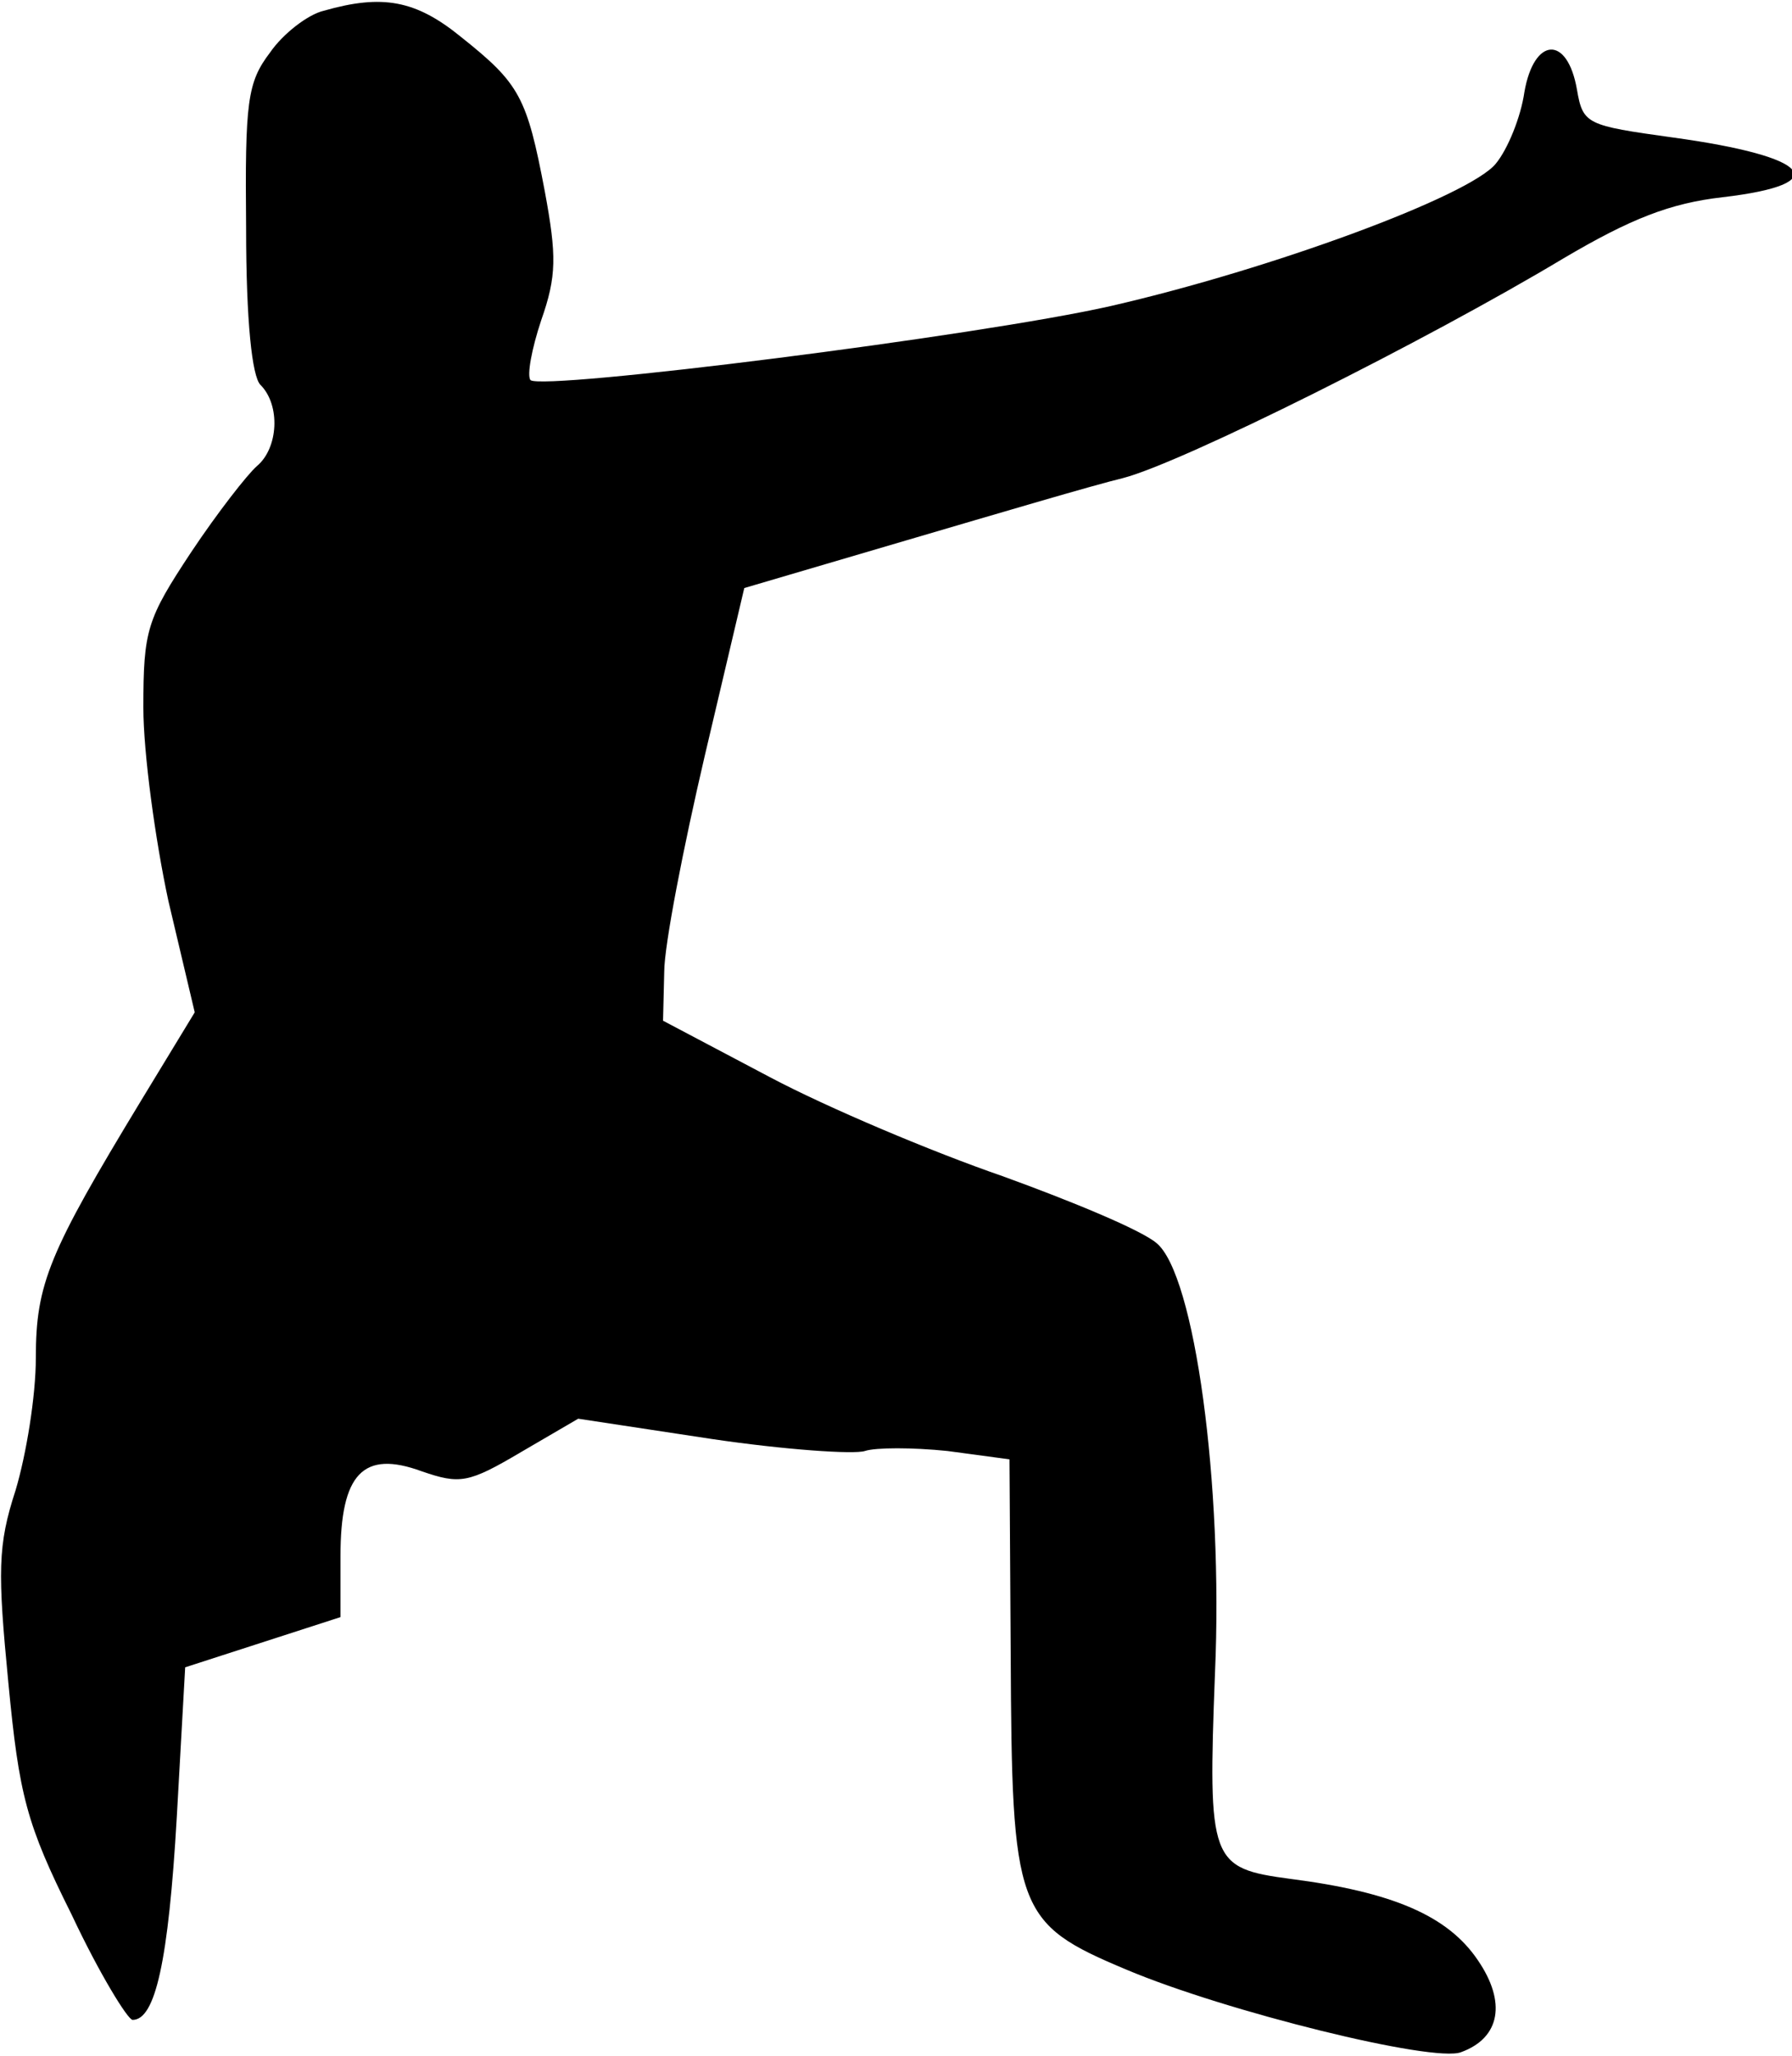 <?xml version="1.0" standalone="no"?>
<!DOCTYPE svg PUBLIC "-//W3C//DTD SVG 20010904//EN"
 "http://www.w3.org/TR/2001/REC-SVG-20010904/DTD/svg10.dtd">
<svg version="1.0" xmlns="http://www.w3.org/2000/svg"
 width="150pt" height="172pt" viewBox="0 0 150 172"
 preserveAspectRatio="xMidYMid meet">
<g transform="translate(0,172) scale(0.1,-0.1)"
fill="#000000" stroke="none">
<path fill="#000000" stroke="none" d="M271 1711 c-13 -3 -34 -19 -45 -35 -19
-25 -21 -41 -20 -147 0 -78 5 -124 12 -131 17 -17 15 -53 -3 -68 -8 -7 -33
-39 -55 -72 -37 -56 -40 -65 -40 -130 0 -38 10 -111 21 -162 l22 -93 -45 -74
c-77 -127 -88 -153 -88 -215 0 -32 -8 -81 -17 -111 -15 -46 -15 -68 -6 -161 9
-94 15 -118 53 -194 23 -49 47 -88 51 -88 19 0 30 49 37 170 l7 125 65 21 65
21 0 51 c0 69 19 89 68 71 32 -11 39 -10 83 16 l48 28 112 -17 c61 -9 119 -13
128 -10 9 3 40 3 69 0 l52 -7 1 -162 c1 -216 4 -226 97 -265 83 -35 257 -78
280 -69 33 12 38 42 14 77 -25 37 -71 57 -157 68 -67 9 -69 14 -63 172 7 158
-17 334 -49 360 -13 11 -71 35 -129 56 -58 20 -146 57 -195 83 l-89 47 1 41
c0 22 16 104 34 181 l33 140 136 40 c75 22 156 46 181 52 50 13 254 115 369
184 56 33 89 46 133 51 94 11 75 34 -42 50 -72 10 -75 11 -80 40 -8 46 -36 44
-44 -2 -3 -21 -14 -48 -24 -60 -22 -27 -187 -88 -322 -119 -110 -25 -476 -71
-486 -62 -3 4 1 26 9 50 13 37 13 54 3 108 -15 79 -21 90 -70 129 -38 31 -66
36 -115 22z"/>
</g>
</svg>
